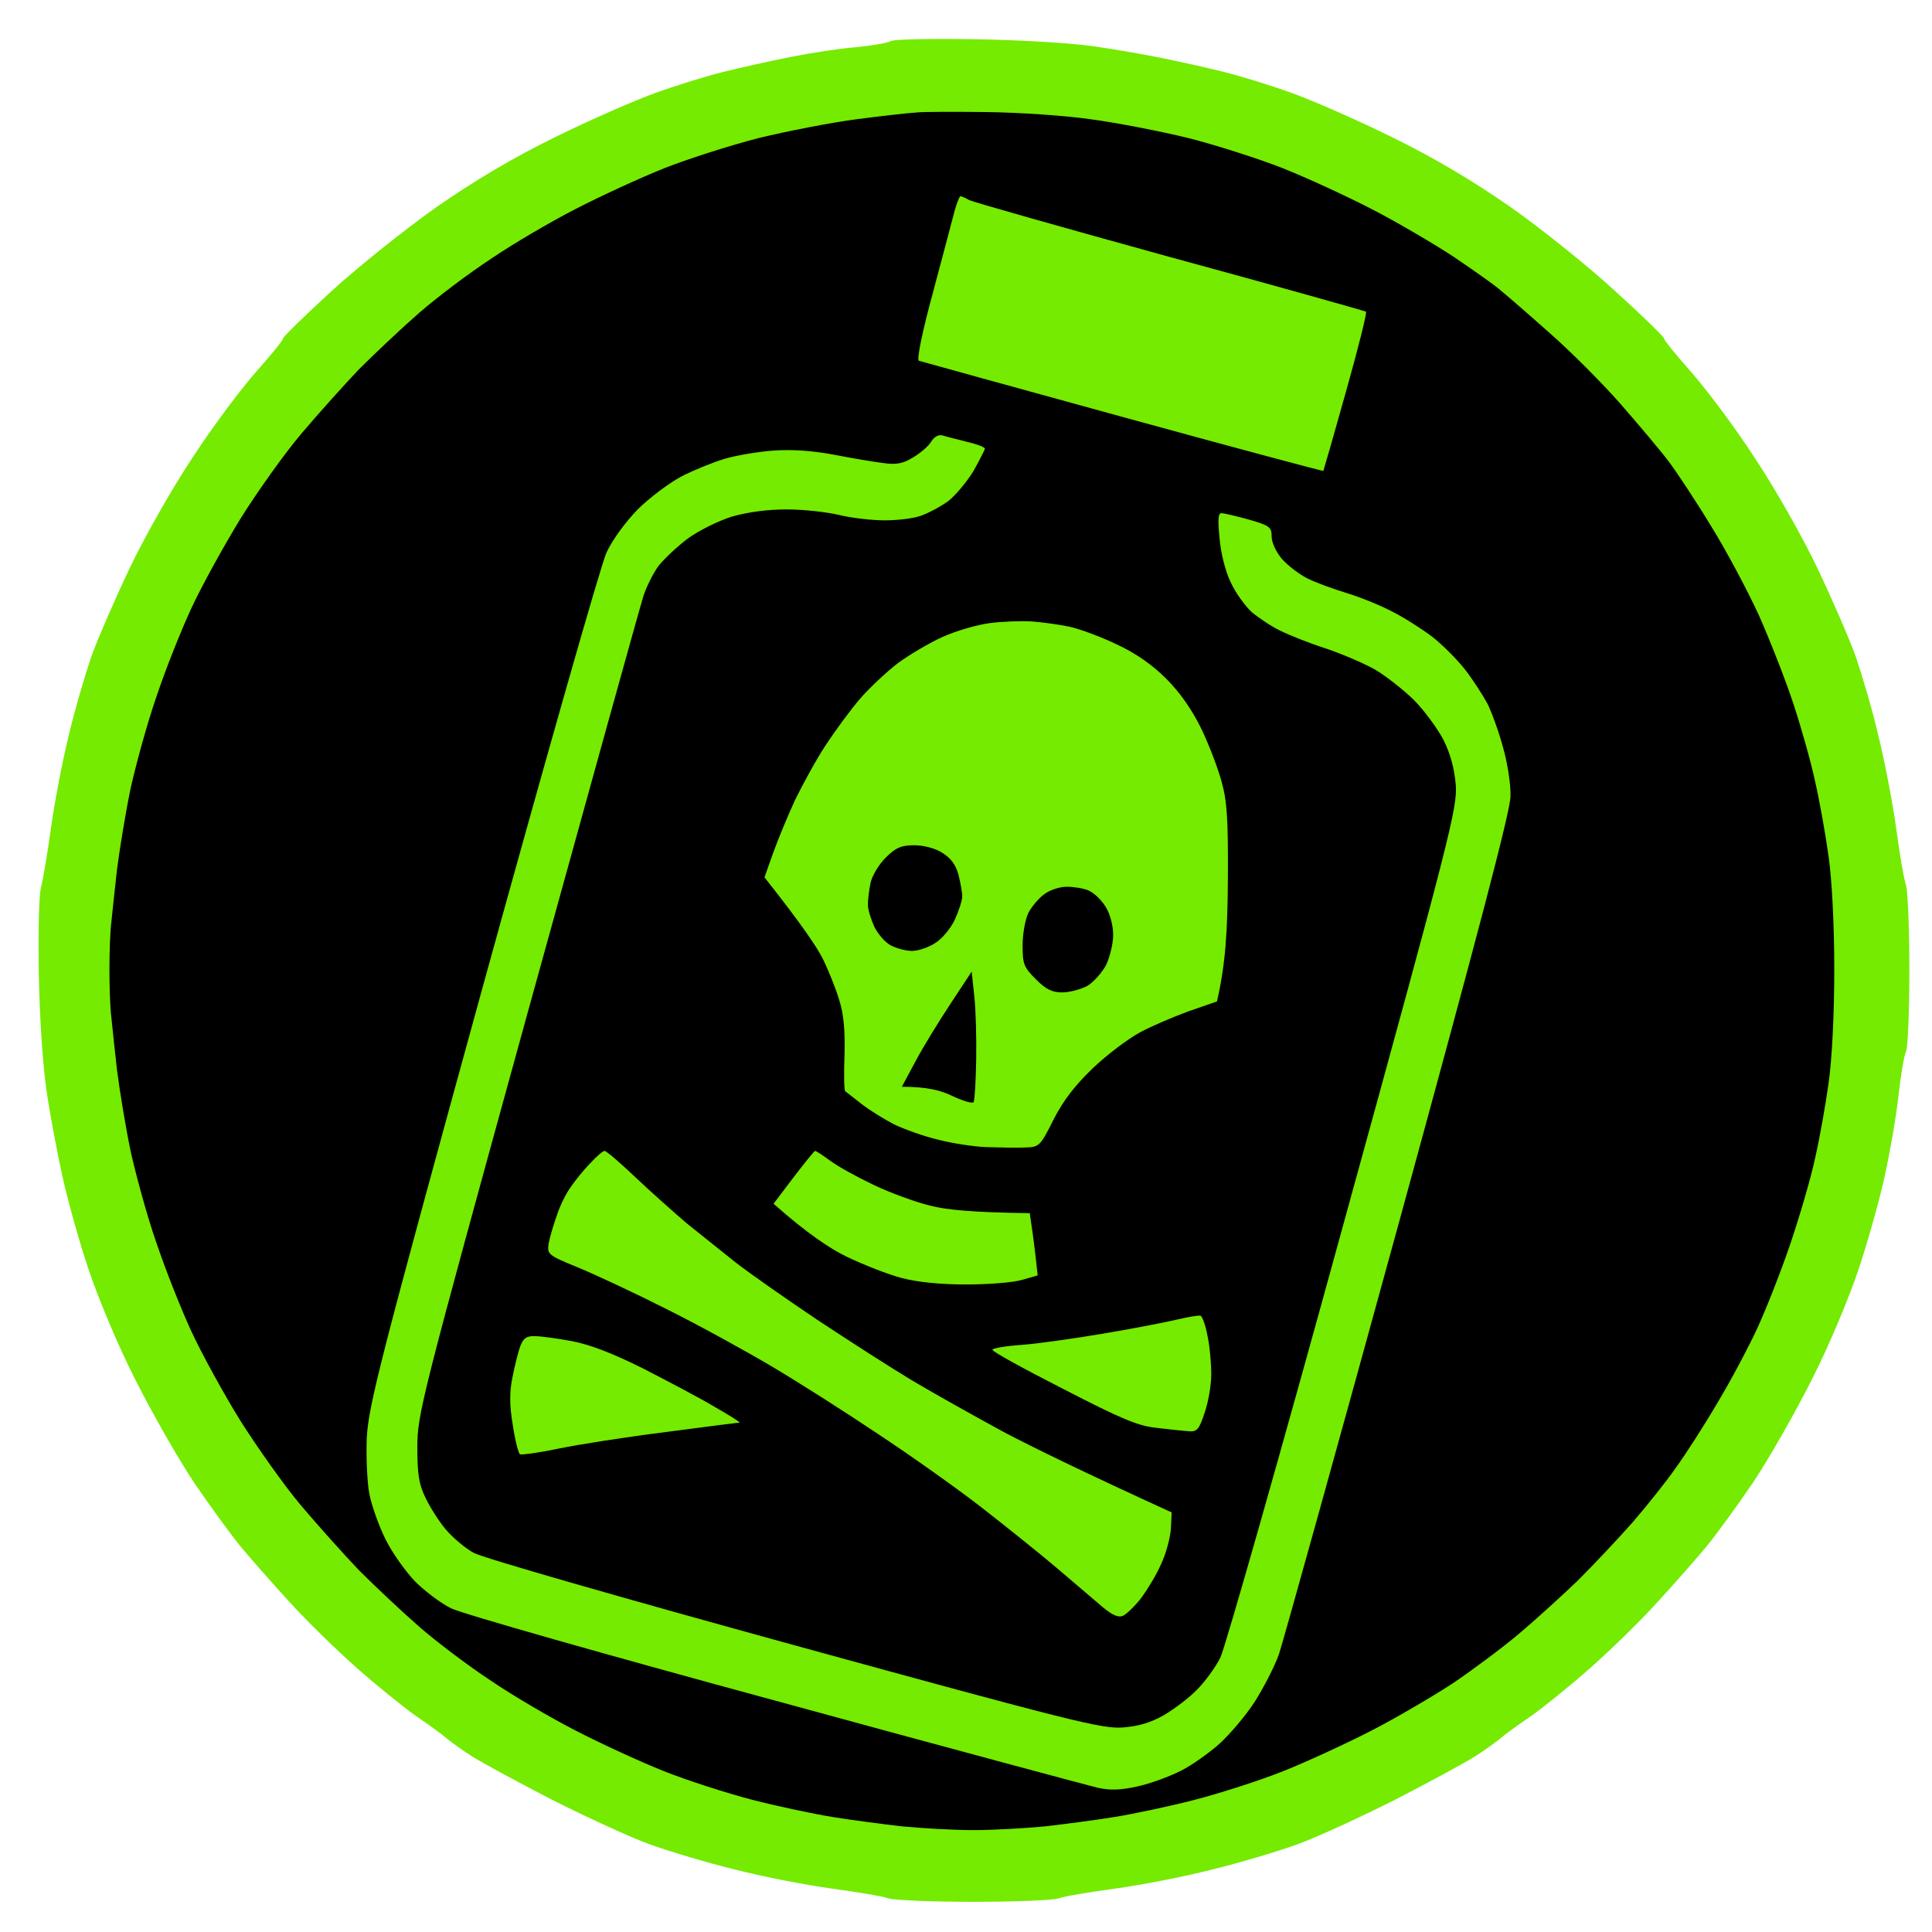 <svg version="1.2" xmlns="http://www.w3.org/2000/svg" viewBox="0 0 512 512" width="512" height="512">
	<title>svg</title>
	<style>
		.s0 { fill: #000000 } 
		.s1 { opacity: .1;fill: #000000 } 
		.s2 { opacity: .2;fill: #000000 } 
		.s3 { fill: #74eb00 } 
	</style>
	<g id="Back">
		<path id="Path 0" class="s0" d="m261 23.7c8 0.1 19 0.7 24.5 1.4c5.5 0.6 18.6 3.4 29 6.1c10.4 2.6 24.2 6.9 30.5 9.4c6.3 2.5 15.6 6.6 20.5 9.1c4.9 2.5 12.6 6.9 17 9.7c4.4 2.8 12.3 8.3 17.5 12.2c5.2 4 12.9 10.3 17 14c4.1 3.8 10.9 10.7 15 15.4c4.1 4.7 10.5 12.3 14.1 17c3.6 4.7 9.6 13.7 13.4 20c3.7 6.3 8.2 14.7 10 18.5c1.8 3.8 4.3 9.7 5.5 13c1.2 3.3 4 11.2 6.2 17.5c2.1 6.3 4.7 15.1 5.8 19.5c1 4.4 2.6 13.2 3.5 19.5c1 7.4 1.6 18.5 1.6 31c0 12.5-0.6 23.6-1.6 31c-0.9 6.3-2.5 15.1-3.5 19.5c-1 4.4-4.2 14.8-7 23c-2.9 8.3-7.9 20.5-11.1 27.3c-3.2 6.7-8.9 17-12.5 23c-3.6 5.9-8 12.3-9.8 14.2c-1.9 1.9-5 5.8-7 8.5c-2.1 2.8-8.8 10.1-14.9 16.4c-6.2 6.2-15 14.3-19.7 18c-4.7 3.6-9.3 7.4-10.2 8.4c-1 0.9-4.4 3.3-7.6 5.4c-3.1 2-7.7 4.8-10.2 6.3c-2.5 1.4-10.5 5.4-17.8 8.8c-7.2 3.4-16.2 7.3-20 8.7c-3.7 1.4-13.7 4.6-22.2 7c-10 2.8-20.1 5-28.5 6c-7.1 0.8-14.8 1.7-17 2c-2.2 0.3-8.3 0.5-13.5 0.5c-5.2 0-11.5-0.2-14-0.5c-2.5-0.3-10.1-1.3-17-2.1c-6.9-0.8-17.2-2.9-23-4.5c-5.8-1.7-13.9-4.1-18-5.4c-4.1-1.3-9.8-3.2-12.5-4.2c-2.8-0.9-12-5.2-20.5-9.4c-8.5-4.2-18.9-9.8-23-12.5c-4.1-2.7-8.2-5.5-9-6.4c-0.9-0.8-6.1-5.1-11.5-9.5c-5.5-4.4-13.8-11.8-18.3-16.5c-4.6-4.7-11.3-12.3-14.9-17c-3.7-4.7-7.9-9.9-9.4-11.5c-1.5-1.6-5.3-7.3-8.4-12.5c-3.2-5.2-8.4-14.9-11.5-21.5c-3.2-6.6-7.7-17.6-10-24.5c-2.2-6.9-5.6-18.6-7.4-26c-1.9-7.4-3.9-18-4.5-23.5c-0.6-5.5-1.4-11.8-1.6-14c-0.3-2.2-0.5-7.8-0.5-12.5c0-4.7 0.2-10.3 0.5-12.5c0.2-2.2 0.9-8.5 1.6-14c0.6-5.5 3-17.7 5.4-27c2.4-9.3 6.4-22.6 8.9-29.5c2.5-6.9 7.7-18.3 11.4-25.5c3.8-7.2 9-16.2 11.7-20c2.6-3.8 7.7-10.8 11.3-15.5c3.6-4.7 12.2-14.1 19.1-21c6.9-6.9 17.1-15.9 22.6-20c5.5-4.1 12.7-9.3 16-11.4c3.3-2.1 10.3-6.2 15.5-9c5.2-2.8 11.5-5.9 14-6.9c2.5-1 9.2-3.6 15-5.8c5.8-2.2 18.4-6 28-8.4c9.6-2.4 21.8-4.8 27-5.4c5.2-0.6 10.8-1.2 12.5-1.4c1.7-0.1 9.5-0.1 17.5 0z" />
		<path id="Path 1" class="s1" d="m258 23.4c5.8 0 8 0.1 5 0.3c-3 0.2-7.8 0.2-10.5 0c-2.8-0.2-0.3-0.3 5.5-0.3zm-235.3 230.1c0.2 2.2 0.2 5.6 0 7.5c-0.2 1.9-0.4 0.1-0.4-4c0-4.1 0.2-5.7 0.4-3.5z" />
		<path id="Path 2" class="s2" d="m492.7 252c0.2 2.5 0.2 6.8 0 9.5c-0.2 2.8-0.3 0.7-0.3-4.5c0-5.2 0.1-7.5 0.3-5zm-234.7 239.3c4.7 0 6.5 0.2 4 0.4c-2.5 0.2-6.3 0.2-8.5 0c-2.2-0.2-0.2-0.4 4.5-0.4z" />
	</g>
	<path id="Border" fill-rule="evenodd" class="s3" d="m258.5 10.4c12.1 0.2 25.5 1 31.5 1.9c5.8 0.8 14.1 2.3 18.5 3.2c4.4 0.9 11.6 2.5 16 3.6c4.4 1.1 12.5 3.6 18 5.6c5.5 2 17.4 7.2 26.5 11.7c11.2 5.5 21.3 11.5 31.5 18.6c8.2 5.8 20.7 15.8 27.7 22.3c7.1 6.4 12.8 12 12.8 12.4c0 0.5 3.2 4.4 7.1 8.8c3.9 4.4 11.5 14.5 16.7 22.5c5.4 8.1 12.8 21.1 16.8 29.5c3.9 8.2 8.5 18.8 10.2 23.5c1.6 4.7 4.4 14.1 6 21c1.7 6.9 3.8 17.9 4.7 24.5c0.9 6.6 2 13.3 2.6 15c0.5 1.7 0.9 11.9 0.9 22.7c0 10.9-0.4 20.6-0.9 21.5c-0.5 1-1.4 6.3-2 11.8c-0.6 5.5-2.3 15.2-3.7 21.5c-1.4 6.3-4.5 17.4-6.9 24.5c-2.4 7.2-7.8 20.2-12.3 29c-4.4 8.8-11.5 21.2-15.7 27.5c-4.3 6.3-9.9 14-12.4 17c-2.5 3-8.2 9.5-12.6 14.3c-4.4 4.9-12.4 12.7-17.8 17.5c-5.4 4.8-12.6 10.6-16 13c-3.4 2.3-7.1 5-8.2 6c-1.1 0.9-4 3-6.5 4.6c-2.5 1.6-11.9 6.7-21 11.4c-9.1 4.6-20.8 10-26 11.9c-5.2 1.9-15.6 5-23 6.8c-7.4 1.9-18.9 4.1-25.5 5c-6.6 0.9-13.4 2-15 2.6c-1.6 0.5-11.8 0.9-22.5 0.9c-10.7 0-20.8-0.4-22.5-0.9c-1.7-0.6-8.4-1.7-15-2.6c-6.6-0.9-18.1-3.1-25.5-5c-7.4-1.8-17.8-4.9-23-6.8c-5.2-1.9-16.9-7.3-26-11.9c-9.1-4.7-18.5-9.8-21-11.4c-2.5-1.6-5.4-3.7-6.5-4.6c-1.1-1-4.8-3.7-8.2-6c-3.4-2.4-10.6-8.2-16-13c-5.4-4.8-13.4-12.6-17.8-17.5c-4.4-4.8-10.1-11.3-12.6-14.3c-2.5-3-8.1-10.7-12.4-17c-4.2-6.3-11.3-18.7-15.7-27.5c-4.5-8.8-9.9-21.8-12.3-29c-2.4-7.1-5.5-18.2-6.9-24.5c-1.4-6.3-3.3-16.4-4.2-22.5c-1-6.4-1.9-19.4-2.1-31c-0.2-11.4 0-21.5 0.6-23.5c0.5-1.9 1.7-8.9 2.6-15.5c0.9-6.6 3-17.6 4.7-24.5c1.6-6.9 4.4-16.3 6-21c1.7-4.7 6.3-15.3 10.2-23.5c4-8.4 11.4-21.4 16.8-29.5c5.2-8 12.8-18.1 16.7-22.5c3.9-4.4 7.1-8.3 7.1-8.8c0-0.4 5.7-6 12.8-12.5c7-6.4 19.5-16.4 27.7-22.2c10.2-7.1 20.3-13.1 31.5-18.6c9.1-4.5 21-9.7 26.5-11.7c5.5-2 13.6-4.5 18-5.6c4.4-1.1 12.5-2.9 18-4c5.5-1.1 13.4-2.3 17.5-2.6c4.1-0.4 8.2-1.1 9-1.6c0.8-0.5 10.9-0.7 22.5-0.5zm-31.5 21.2c-6.9 0.9-18.6 3.2-26 5c-7.4 1.9-18.7 5.5-25 8c-6.3 2.5-16.9 7.4-23.5 10.8c-6.6 3.4-16.7 9.3-22.4 13.2c-5.8 3.8-14.3 10.2-19 14.3c-4.7 4.1-11.9 10.9-16 15c-4 4.2-10.9 11.9-15.3 17.1c-4.4 5.2-11.6 15.3-16.1 22.5c-4.4 7.2-10.2 17.7-12.9 23.5c-2.7 5.8-6.9 16.3-9.3 23.5c-2.5 7.2-5.5 18.2-6.9 24.5c-1.3 6.3-2.9 16-3.6 21.5c-0.6 5.5-1.3 11.8-1.5 14c-0.3 2.2-0.5 7.8-0.5 12.5c0 4.7 0.2 10.3 0.5 12.5c0.2 2.2 0.9 8.5 1.5 14c0.7 5.5 2.3 15.2 3.6 21.5c1.4 6.3 4.4 17.4 6.9 24.5c2.4 7.1 6.6 17.7 9.3 23.5c2.7 5.8 8.5 16.4 12.9 23.5c4.5 7.1 11.7 17.3 16.1 22.5c4.4 5.2 11.3 12.9 15.3 17.1c4.1 4.1 11.3 10.9 16 15c4.7 4.1 13.2 10.5 19 14.3c5.7 3.9 15.8 9.8 22.4 13.2c6.6 3.4 17.2 8.3 23.5 10.8c6.3 2.5 16.9 5.9 23.5 7.6c6.6 1.7 16.1 3.7 21 4.5c4.9 0.8 13.3 1.9 18.5 2.5c5.2 0.5 13.8 1 19 1c5.2 0 13.8-0.5 19-1c5.2-0.6 13.6-1.7 18.5-2.5c4.9-0.8 14.4-2.8 21-4.5c6.6-1.7 17.2-5.1 23.5-7.6c6.3-2.5 16.9-7.4 23.5-10.8c6.6-3.4 16.3-9.1 21.5-12.5c5.2-3.5 13.1-9.4 17.5-13.1c4.4-3.7 11.4-10.1 15.6-14.1c4.1-4.1 10.6-11 14.5-15.4c3.8-4.4 9-10.9 11.5-14.5c2.6-3.6 7.5-11.2 10.9-17c3.5-5.8 8.3-14.8 10.7-20c2.4-5.2 6.4-15.4 8.8-22.5c2.4-7.1 5.4-17.3 6.5-22.5c1.2-5.2 2.8-14.2 3.6-20c0.9-6.4 1.5-18.1 1.5-30c0-11.9-0.6-23.6-1.5-30c-0.8-5.8-2.4-14.8-3.6-20c-1.1-5.2-3.8-14.7-5.9-21c-2.1-6.3-6.2-16.7-9-23c-2.9-6.3-8.5-16.9-12.6-23.5c-4-6.6-9.1-14.3-11.2-17.1c-2.1-2.8-7.9-9.7-12.8-15.3c-4.9-5.6-13.5-14.2-19-19c-5.5-4.9-11.4-10-13-11.3c-1.6-1.4-7.3-5.4-12.5-8.9c-5.2-3.4-14.9-9.1-21.5-12.5c-6.6-3.4-17.2-8.3-23.5-10.8c-6.3-2.5-17.6-6.1-25-8c-7.4-1.8-19.1-4.1-26-5c-6.9-1-19.2-1.8-27.5-1.9c-8.2-0.1-16.6-0.1-18.5 0.1c-1.9 0.1-9.1 0.9-16 1.8z" />
	<g id="0">
		<path id="intoxicated" fill-rule="evenodd" class="s3" d="m254.5 52c0.3 0 1.3 0.4 2.3 1c0.9 0.5 24.9 7.3 53.2 15.1c28.3 7.7 51.7 14.3 52 14.5c0.3 0.3-2.1 9.8-5.3 21.2c-3.2 11.4-5.9 20.8-6 21c-0.1 0.1-24.1-6.3-53.2-14.3c-29.1-8-53.4-14.7-54-14.9c-0.6-0.3 0.9-7.7 3.8-18.3c2.6-9.8 5.2-19.5 5.7-21.5c0.6-2.1 1.3-3.8 1.5-3.8zm-4.7 63.4c0.9 0.3 3.8 1 6.5 1.7c2.6 0.6 4.7 1.4 4.7 1.8c0 0.3-1.4 3-3 5.9c-1.7 2.8-4.7 6.4-6.7 8c-2.1 1.5-5.3 3.2-7.3 3.9c-1.9 0.7-6.2 1.2-9.5 1.2c-3.3 0-8.7-0.6-12-1.4c-3.3-0.8-9.6-1.5-14-1.5c-5.1 0-10.3 0.7-14.5 1.9c-3.6 1.1-8.8 3.7-11.7 5.8c-2.8 2.1-6.3 5.4-7.8 7.3c-1.4 1.9-3.2 5.5-4 8c-0.8 2.5-14.6 52.2-30.7 110.5c-28.3 102.7-29.2 106.3-29.2 115c0 7.2 0.4 9.9 2.2 13.5c1.2 2.5 3.6 6.3 5.4 8.4c1.8 2.1 5.1 4.9 7.3 6.1c2.2 1.3 39.9 12.1 85 24.5c73.2 20.1 81.6 22.2 87 21.8c4.2-0.3 7.5-1.3 11-3.3c2.7-1.6 6.7-4.6 8.7-6.7c2.1-2.1 4.9-5.9 6.2-8.5c1.3-2.7 16-54.3 32.6-114.8c28.5-103.5 30.2-110.4 29.8-116.5c-0.4-4.4-1.4-8.2-3.3-12c-1.6-3-5.1-7.8-7.9-10.6c-2.8-2.7-7.4-6.3-10.1-7.9c-2.8-1.6-8.6-4.1-13-5.6c-4.4-1.4-9.9-3.6-12.3-4.8c-2.3-1.1-5.7-3.4-7.5-4.9c-1.7-1.6-4.3-5.1-5.5-7.8c-1.4-2.7-2.7-7.9-3-11.7c-0.5-5-0.4-6.7 0.5-6.7c0.7 0 4 0.8 7.3 1.7c5.5 1.6 6 2 6 4.5c0 1.6 1.2 4.1 2.7 5.9c1.6 1.8 4.6 4.1 6.8 5.2c2.2 1.1 6.9 2.8 10.5 3.9c3.6 1.1 9 3.3 12 4.9c3 1.5 7.7 4.5 10.5 6.6c2.7 2.1 6.6 6 8.8 8.8c2.1 2.7 4.7 6.8 5.9 9c1.1 2.2 3 7.4 4.1 11.5c1.2 4.1 2.1 10 2 13c0 3.9-8.9 37.5-29.7 113.5c-16.3 59.4-30.6 110.7-31.7 114c-1.2 3.3-4.1 8.9-6.4 12.5c-2.3 3.6-6.5 8.5-9.2 11c-2.8 2.5-7.4 5.8-10.4 7.3c-3 1.5-8.1 3.4-11.4 4.1c-4.3 1-7.2 1.1-10.5 0.4c-2.5-0.6-40.9-10.9-85.5-23.1c-44.6-12.1-83.3-23.1-86-24.5c-2.8-1.4-7-4.6-9.5-7.1c-2.5-2.6-6-7.5-7.8-11.1c-1.8-3.6-3.7-9-4.3-12c-0.6-3-0.9-9.8-0.7-15c0.5-8.6 3.2-19.4 30.6-119c16.6-60.2 31.4-112.2 32.9-115.5c1.6-3.5 5.1-8.2 8.3-11.5c3-3 8.2-6.9 11.5-8.7c3.3-1.7 8.5-3.8 11.5-4.7c3-0.9 8.9-1.9 13-2.2q7.5-0.5 16 1.1c4.7 0.9 10.5 1.9 13 2.2c3.5 0.5 5.3 0.2 8-1.5c1.9-1.1 4.1-3 4.8-4.2c0.8-1.3 2-1.9 3-1.6zm23.7 49.3c2.7 0.2 7.2 0.8 10 1.4c2.7 0.6 8.4 2.7 12.5 4.7c5 2.3 9.4 5.4 13.1 9.1c3.6 3.6 6.8 8.2 9.2 13.1c2 4.1 4.4 10.4 5.4 14c1.5 5.3 1.8 10.1 1.7 26.5c-0.1 13.2-0.6 22-2.9 31.9l-7.5 2.6c-4.1 1.5-10 4-12.9 5.6c-3 1.6-8.6 5.8-12.4 9.4c-4.8 4.6-7.9 8.6-10.5 13.7c-3.6 7.2-3.8 7.3-7.7 7.4c-2.2 0.1-6.7 0-10-0.1c-3.3-0.1-9.2-1-13-2c-3.8-0.9-9-2.8-11.5-4c-2.5-1.3-6.3-3.6-8.5-5.3c-2.2-1.7-4.2-3.3-4.5-3.5c-0.3-0.2-0.4-4.5-0.2-9.5c0.2-6.4-0.2-10.9-1.4-14.7c-0.9-3-2.9-8-4.4-11c-1.5-3-5.6-9.1-15.4-21.5l2.3-6.5c1.3-3.6 3.9-9.9 5.8-14c2-4.1 5.6-10.7 8.1-14.5c2.5-3.8 6.6-9.4 9.1-12.3c2.5-2.9 7.1-7.2 10.1-9.5c3-2.2 8.4-5.4 12-7c3.6-1.6 9.2-3.2 12.5-3.6c3.3-0.4 8.2-0.6 11-0.4zm-42.8 69.3c-0.4 1.9-0.7 4.5-0.7 5.8c0 1.2 0.8 3.8 1.7 5.8c1 2 3 4.3 4.5 5c1.6 0.8 4 1.4 5.5 1.4c1.6 0 4.3-0.9 6-2c1.9-1.1 4.2-3.9 5.3-6.2c1.1-2.4 2-5.2 2-6.3c0-1.1-0.5-3.7-1-5.7c-0.7-2.6-2-4.4-4.3-5.8c-1.8-1.2-5-2-7.4-2c-3.4 0-4.9 0.6-7.6 3.3c-1.8 1.8-3.6 4.8-4 6.7zm41.8 8c-0.8 1.7-1.5 5.5-1.5 8.5c0 5 0.3 5.8 3.5 9c2.7 2.7 4.3 3.5 7 3.5c1.9 0 4.9-0.8 6.6-1.7c1.7-1 3.9-3.5 5-5.5c1-2.1 1.9-5.7 1.9-8c0-2.5-0.8-5.6-2-7.5c-1.1-1.8-3.1-3.7-4.5-4.3c-1.4-0.6-4-1-5.8-1c-1.9 0-4.6 0.9-6 2c-1.5 1.1-3.4 3.4-4.2 5zm-20.6 24c-3.1 4.7-7.3 11.5-9.3 15.3l-3.6 6.7c6.8 0 10.5 1 13.5 2.5c2.8 1.3 5.2 2 5.5 1.6c0.3-0.5 0.6-5.6 0.7-11.2c0.1-5.7-0.1-13.3-0.5-16.9l-0.7-6.5zm-91.7 39c0.5 0 4.1 3.1 8.1 6.9c4 3.8 10.2 9.3 13.7 12.3c3.6 2.9 9.5 7.6 13 10.4c3.6 2.8 13.3 9.6 21.5 15.1c8.3 5.5 19.5 12.7 25 16c5.5 3.3 16.6 9.5 24.5 13.8c8 4.2 21.3 10.7 44.5 21.3l-0.2 4.4c-0.2 2.4-1.3 6.6-2.6 9.3c-1.2 2.8-3.6 6.7-5.2 8.9c-1.6 2.1-3.8 4.2-4.7 4.7c-1.3 0.7-2.8 0.1-5.7-2.3c-2.1-1.8-7.6-6.5-12.2-10.4c-4.6-3.9-13.6-11.1-19.9-16c-6.3-4.9-18.7-13.7-27.5-19.5c-8.8-5.9-21.4-13.9-28-17.8c-6.6-3.9-18.9-10.7-27.5-15c-8.5-4.3-19.2-9.3-23.8-11.2c-8.1-3.3-8.2-3.5-7.8-6.4c0.3-1.6 1.3-5 2.2-7.5c0.8-2.5 2.5-5.9 3.7-7.5c1.1-1.6 3.4-4.5 5.1-6.2c1.6-1.8 3.4-3.3 3.8-3.3zm55.8 0c0.3 0 2.1 1.2 4 2.6c2 1.5 7.1 4.3 11.5 6.4c4.4 2.1 11.2 4.6 15 5.5c4.1 1.1 11.1 1.8 26.4 2l0.5 3.5c0.3 1.9 0.8 5.6 1.6 13l-4.2 1.2c-2.4 0.7-9 1.2-14.8 1.2c-6.7 0-12.8-0.6-17-1.7c-3.5-0.9-10.1-3.5-14.5-5.6c-4.4-2.1-10.6-6.2-19.5-14.1l5.3-7c2.9-3.8 5.5-7 5.7-7zm102.2 43.7c0.4 0.2 1.3 2.5 1.8 5.3c0.6 2.7 1 7.4 1 10.2c0 2.9-0.8 7.5-1.8 10.3c-1.4 4.3-2 5-4.2 4.8c-1.3-0.1-5.2-0.5-8.5-0.9c-4.9-0.5-9.4-2.4-24.7-10.3c-10.4-5.3-18.8-9.9-18.8-10.4c0-0.4 3.5-1 7.8-1.3c4.2-0.3 14-1.7 21.7-3c7.7-1.3 16.5-3 19.4-3.7c3-0.7 5.8-1.2 6.3-1zm-176.4 5.4c1.5 0 5.9 0.6 9.7 1.3c4.8 0.9 10.8 3.2 19 7.3c6.6 3.4 15.2 7.9 19 10.2c3.9 2.2 6.8 4.1 6.5 4.1c-0.2 0-9 1.1-19.5 2.5c-10.4 1.3-23.2 3.3-28.5 4.4c-5.2 1.1-9.8 1.7-10.2 1.5c-0.4-0.2-1.3-3.7-1.9-7.7c-0.9-5.3-0.9-8.7-0.1-12.7c0.6-3 1.5-6.7 2.1-8.3c0.8-2.1 1.7-2.7 3.9-2.6z" />
	</g>
	<g id="2">
	</g>
	<g id="3">
	</g>
	<g id="4">
	</g>
	<g id="5">
	</g>
	<g id="m">
	</g>
</svg>